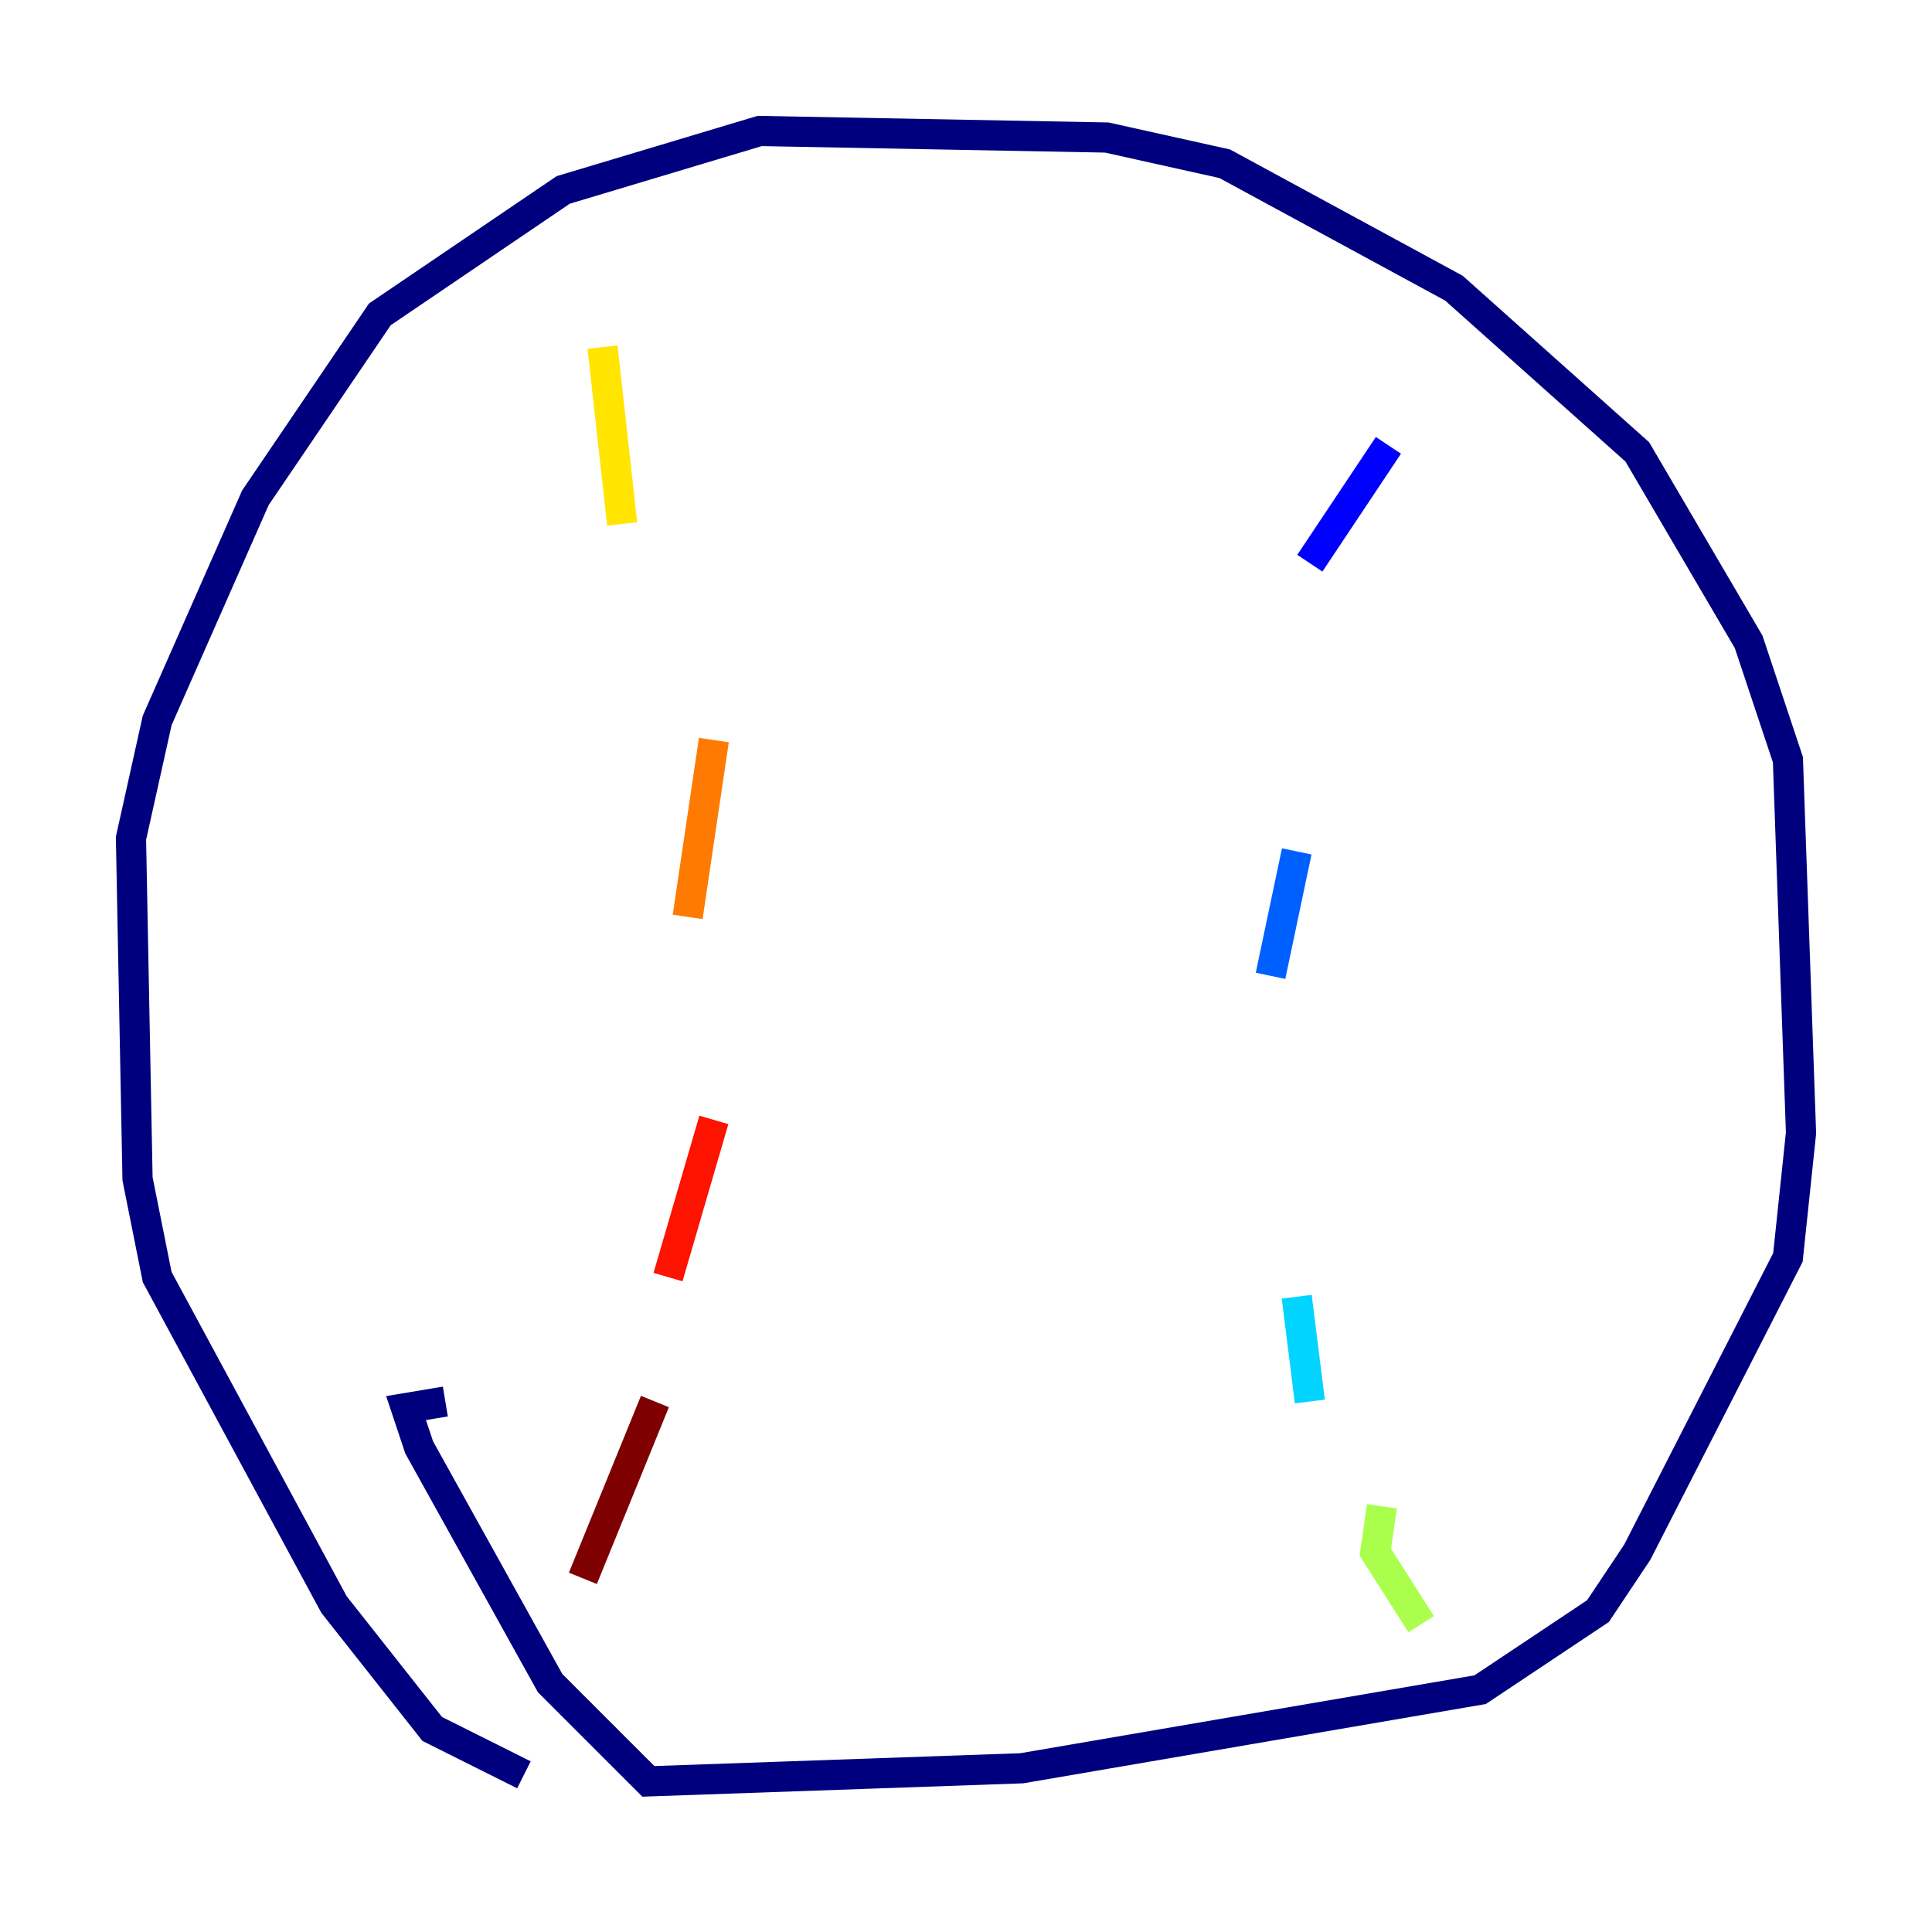 <?xml version="1.0" encoding="utf-8" ?>
<svg baseProfile="tiny" height="128" version="1.2" viewBox="0,0,128,128" width="128" xmlns="http://www.w3.org/2000/svg" xmlns:ev="http://www.w3.org/2001/xml-events" xmlns:xlink="http://www.w3.org/1999/xlink"><defs /><polyline fill="none" points="34.712,117.586 28.637,114.549 22.129,106.305 10.414,84.61 9.112,78.102 8.678,55.539 10.414,47.729 16.922,32.976 25.166,20.827 37.315,12.583 50.332,8.678 73.329,9.112 81.139,10.848 96.325,19.091 108.475,29.939 115.851,42.522 118.454,50.332 119.322,75.064 118.454,83.308 108.475,102.834 105.871,106.739 98.061,111.946 67.688,117.153 42.956,118.02 36.447,111.512 27.77,95.891 26.902,93.288 29.505,92.854" stroke="#00007f" stroke-width="2" /><polyline fill="none" points="91.986,29.505 86.78,37.315" stroke="#0000fe" stroke-width="2" /><polyline fill="none" points="85.912,56.407 84.176,64.651" stroke="#0060ff" stroke-width="2" /><polyline fill="none" points="85.912,85.912 86.78,92.854" stroke="#00d4ff" stroke-width="2" /><polyline fill="none" points="90.685,102.4 90.685,102.4" stroke="#4cffaa" stroke-width="2" /><polyline fill="none" points="91.552,99.797 91.119,102.834 94.156,107.607" stroke="#aaff4c" stroke-width="2" /><polyline fill="none" points="39.919,22.997 41.22,34.712" stroke="#ffe500" stroke-width="2" /><polyline fill="none" points="47.295,49.031 45.559,60.746" stroke="#ff7a00" stroke-width="2" /><polyline fill="none" points="47.295,74.197 44.258,84.61" stroke="#fe1200" stroke-width="2" /><polyline fill="none" points="43.39,92.854 38.617,104.57" stroke="#7f0000" stroke-width="2" /></svg>